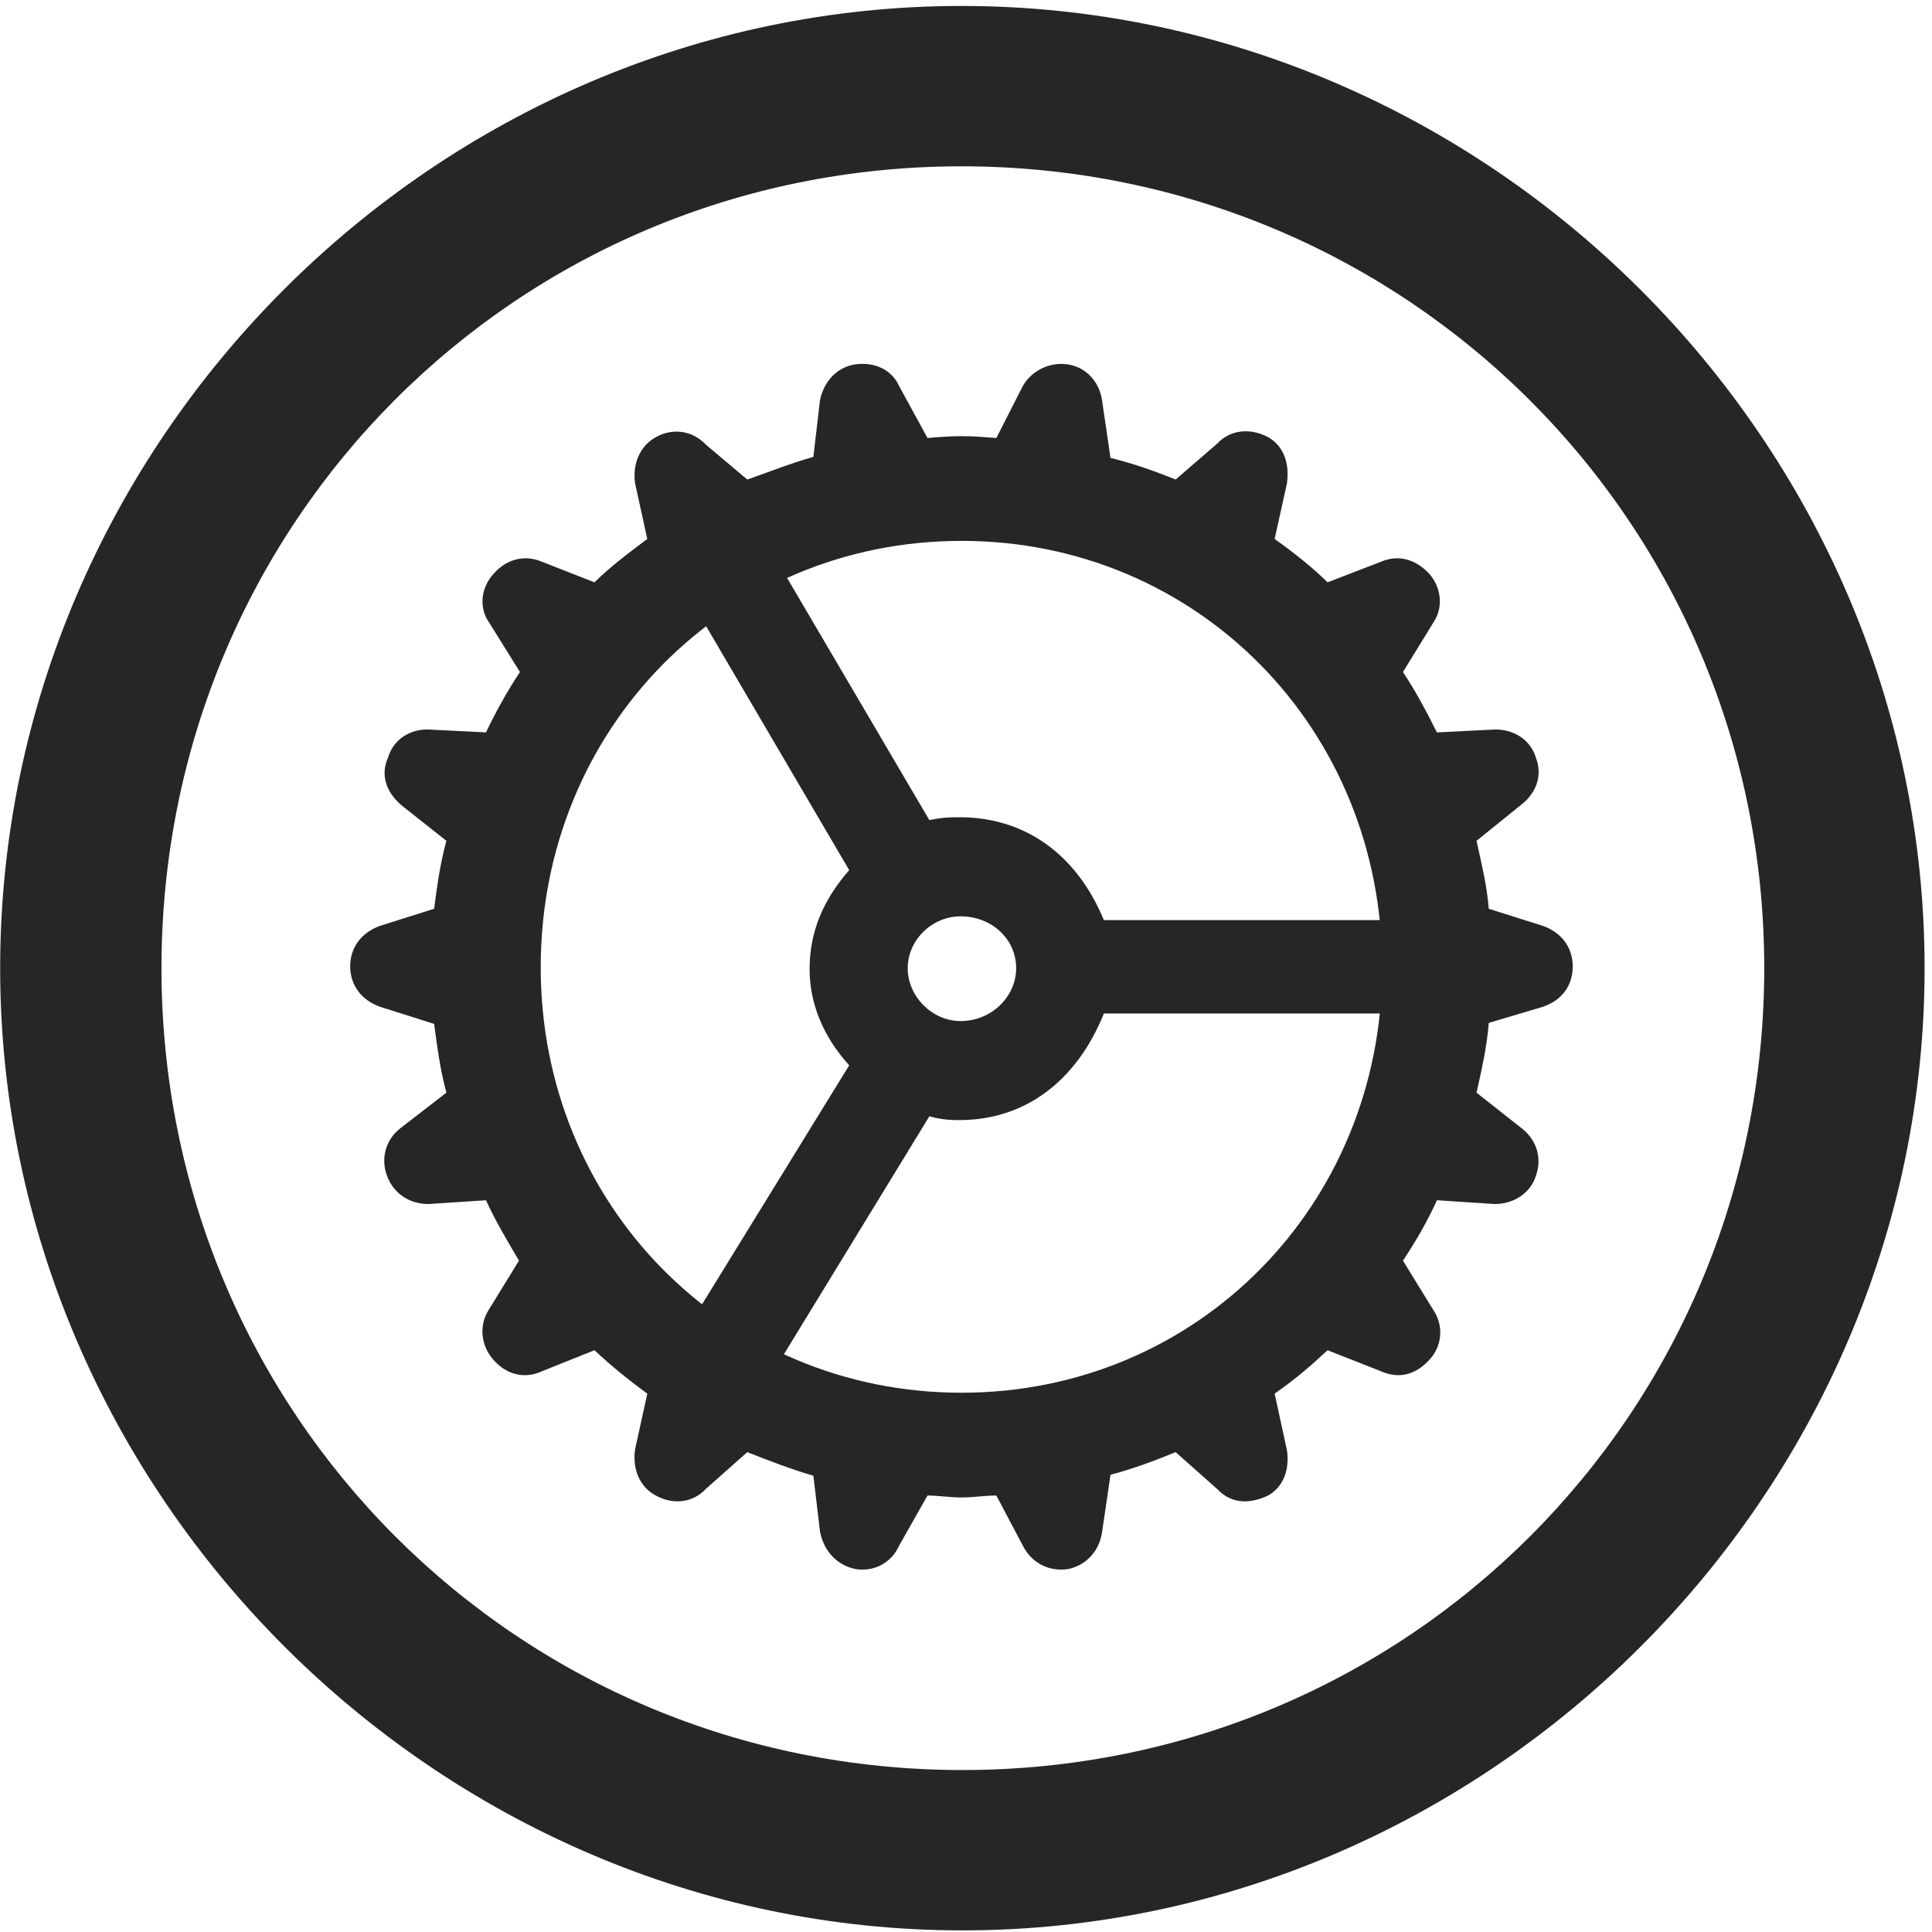 <svg width="24" height="24" viewBox="0 0 24 24" fill="none" xmlns="http://www.w3.org/2000/svg">
<g clip-path="url(#clip0_2207_9853)">
<path d="M11.955 23.98C18.494 23.98 23.908 18.555 23.908 12.027C23.908 5.488 18.483 0.074 11.944 0.074C5.416 0.074 0.002 5.488 0.002 12.027C0.002 18.555 5.428 23.98 11.955 23.98ZM11.955 21.988C6.424 21.988 2.006 17.559 2.006 12.027C2.006 6.496 6.412 2.066 11.944 2.066C17.475 2.066 21.916 6.496 21.916 12.027C21.916 17.559 17.487 21.988 11.955 21.988Z" fill="black" fill-opacity="0.85"/>
<path d="M11.944 18.602C12.096 18.602 12.225 18.578 12.377 18.578L12.705 19.199C12.811 19.41 13.022 19.527 13.268 19.492C13.491 19.445 13.655 19.27 13.69 19.035L13.795 18.32C14.065 18.25 14.346 18.145 14.604 18.039L15.119 18.496C15.283 18.672 15.506 18.695 15.752 18.578C15.94 18.473 16.022 18.262 15.987 18.016L15.834 17.312C16.104 17.125 16.315 16.938 16.491 16.773L17.147 17.031C17.381 17.137 17.592 17.078 17.768 16.879C17.92 16.703 17.932 16.457 17.803 16.27L17.428 15.66C17.592 15.414 17.733 15.168 17.85 14.91L18.565 14.957C18.799 14.957 19.01 14.828 19.08 14.605C19.162 14.371 19.08 14.148 18.893 14.008L18.342 13.574C18.401 13.305 18.471 13.012 18.494 12.707L19.162 12.508C19.408 12.426 19.537 12.238 19.537 12.004C19.537 11.77 19.397 11.582 19.162 11.5L18.494 11.289C18.471 10.996 18.401 10.715 18.342 10.445L18.893 10C19.092 9.848 19.162 9.625 19.08 9.414C19.01 9.18 18.787 9.051 18.553 9.063L17.85 9.098C17.709 8.816 17.569 8.559 17.428 8.348L17.803 7.738C17.932 7.551 17.908 7.305 17.756 7.129C17.592 6.953 17.381 6.883 17.158 6.977L16.491 7.234C16.303 7.047 16.08 6.871 15.834 6.695L15.987 6.004C16.022 5.746 15.94 5.535 15.752 5.43C15.53 5.313 15.283 5.336 15.119 5.512L14.604 5.957C14.346 5.852 14.076 5.758 13.795 5.688L13.69 4.973C13.655 4.738 13.491 4.563 13.268 4.527C13.033 4.492 12.811 4.609 12.705 4.797L12.377 5.441C12.225 5.43 12.108 5.418 11.944 5.418C11.803 5.418 11.651 5.43 11.522 5.441L11.17 4.797C11.076 4.586 10.854 4.492 10.619 4.527C10.397 4.563 10.233 4.738 10.186 4.973L10.104 5.676C9.811 5.758 9.553 5.863 9.283 5.957L8.768 5.523C8.604 5.348 8.358 5.313 8.147 5.43C7.959 5.535 7.854 5.746 7.889 6.004L8.041 6.695C7.807 6.871 7.572 7.047 7.385 7.234L6.729 6.977C6.506 6.883 6.283 6.953 6.131 7.129C5.979 7.293 5.944 7.539 6.072 7.727L6.459 8.348C6.295 8.594 6.155 8.852 6.037 9.098L5.334 9.063C5.1 9.051 4.889 9.18 4.819 9.414C4.725 9.625 4.795 9.836 4.983 10L5.545 10.445C5.463 10.75 5.428 11.02 5.393 11.289L4.725 11.5C4.49 11.582 4.35 11.77 4.35 12.004C4.35 12.238 4.49 12.426 4.725 12.508L5.393 12.719C5.428 12.976 5.463 13.27 5.545 13.574L4.983 14.008C4.795 14.148 4.725 14.383 4.807 14.605C4.889 14.828 5.088 14.957 5.322 14.957L6.037 14.91C6.155 15.168 6.295 15.402 6.447 15.66L6.072 16.27C5.944 16.469 5.979 16.715 6.119 16.879C6.283 17.078 6.518 17.137 6.74 17.031L7.385 16.773C7.561 16.938 7.783 17.125 8.041 17.312L7.889 18.004C7.854 18.25 7.947 18.473 8.147 18.578C8.358 18.695 8.604 18.672 8.768 18.496L9.283 18.039C9.553 18.145 9.822 18.25 10.104 18.332L10.186 19.023C10.233 19.27 10.397 19.445 10.631 19.492C10.866 19.527 11.076 19.41 11.17 19.199L11.522 18.578C11.651 18.578 11.803 18.602 11.944 18.602ZM11.944 17.301C9.014 17.301 6.717 14.969 6.717 12.016C6.717 9.051 9.014 6.719 11.944 6.719C14.873 6.719 17.17 9.051 17.17 12.016C17.17 14.969 14.873 17.301 11.944 17.301ZM11.92 13.914C12.729 13.914 13.373 13.434 13.713 12.59H18.084V11.43H13.713C13.373 10.609 12.729 10.152 11.92 10.152C11.826 10.152 11.709 10.152 11.545 10.188L9.342 6.438L8.322 7.012L10.549 10.809C10.221 11.184 10.057 11.582 10.057 12.039C10.057 12.461 10.221 12.871 10.549 13.234L8.24 16.984L9.26 17.605L11.545 13.867C11.709 13.914 11.838 13.914 11.92 13.914ZM11.276 12.027C11.276 11.676 11.58 11.383 11.932 11.383C12.319 11.383 12.623 11.664 12.623 12.027C12.623 12.379 12.319 12.684 11.932 12.684C11.58 12.684 11.276 12.379 11.276 12.027Z" fill="black" fill-opacity="0.85"/>
</g>
<defs>
<clipPath id="clip0_2207_9853">
<rect width="23.906" height="23.918" fill="white" transform="translate(0.002 0.074)"/>
</clipPath>
</defs>
</svg>
